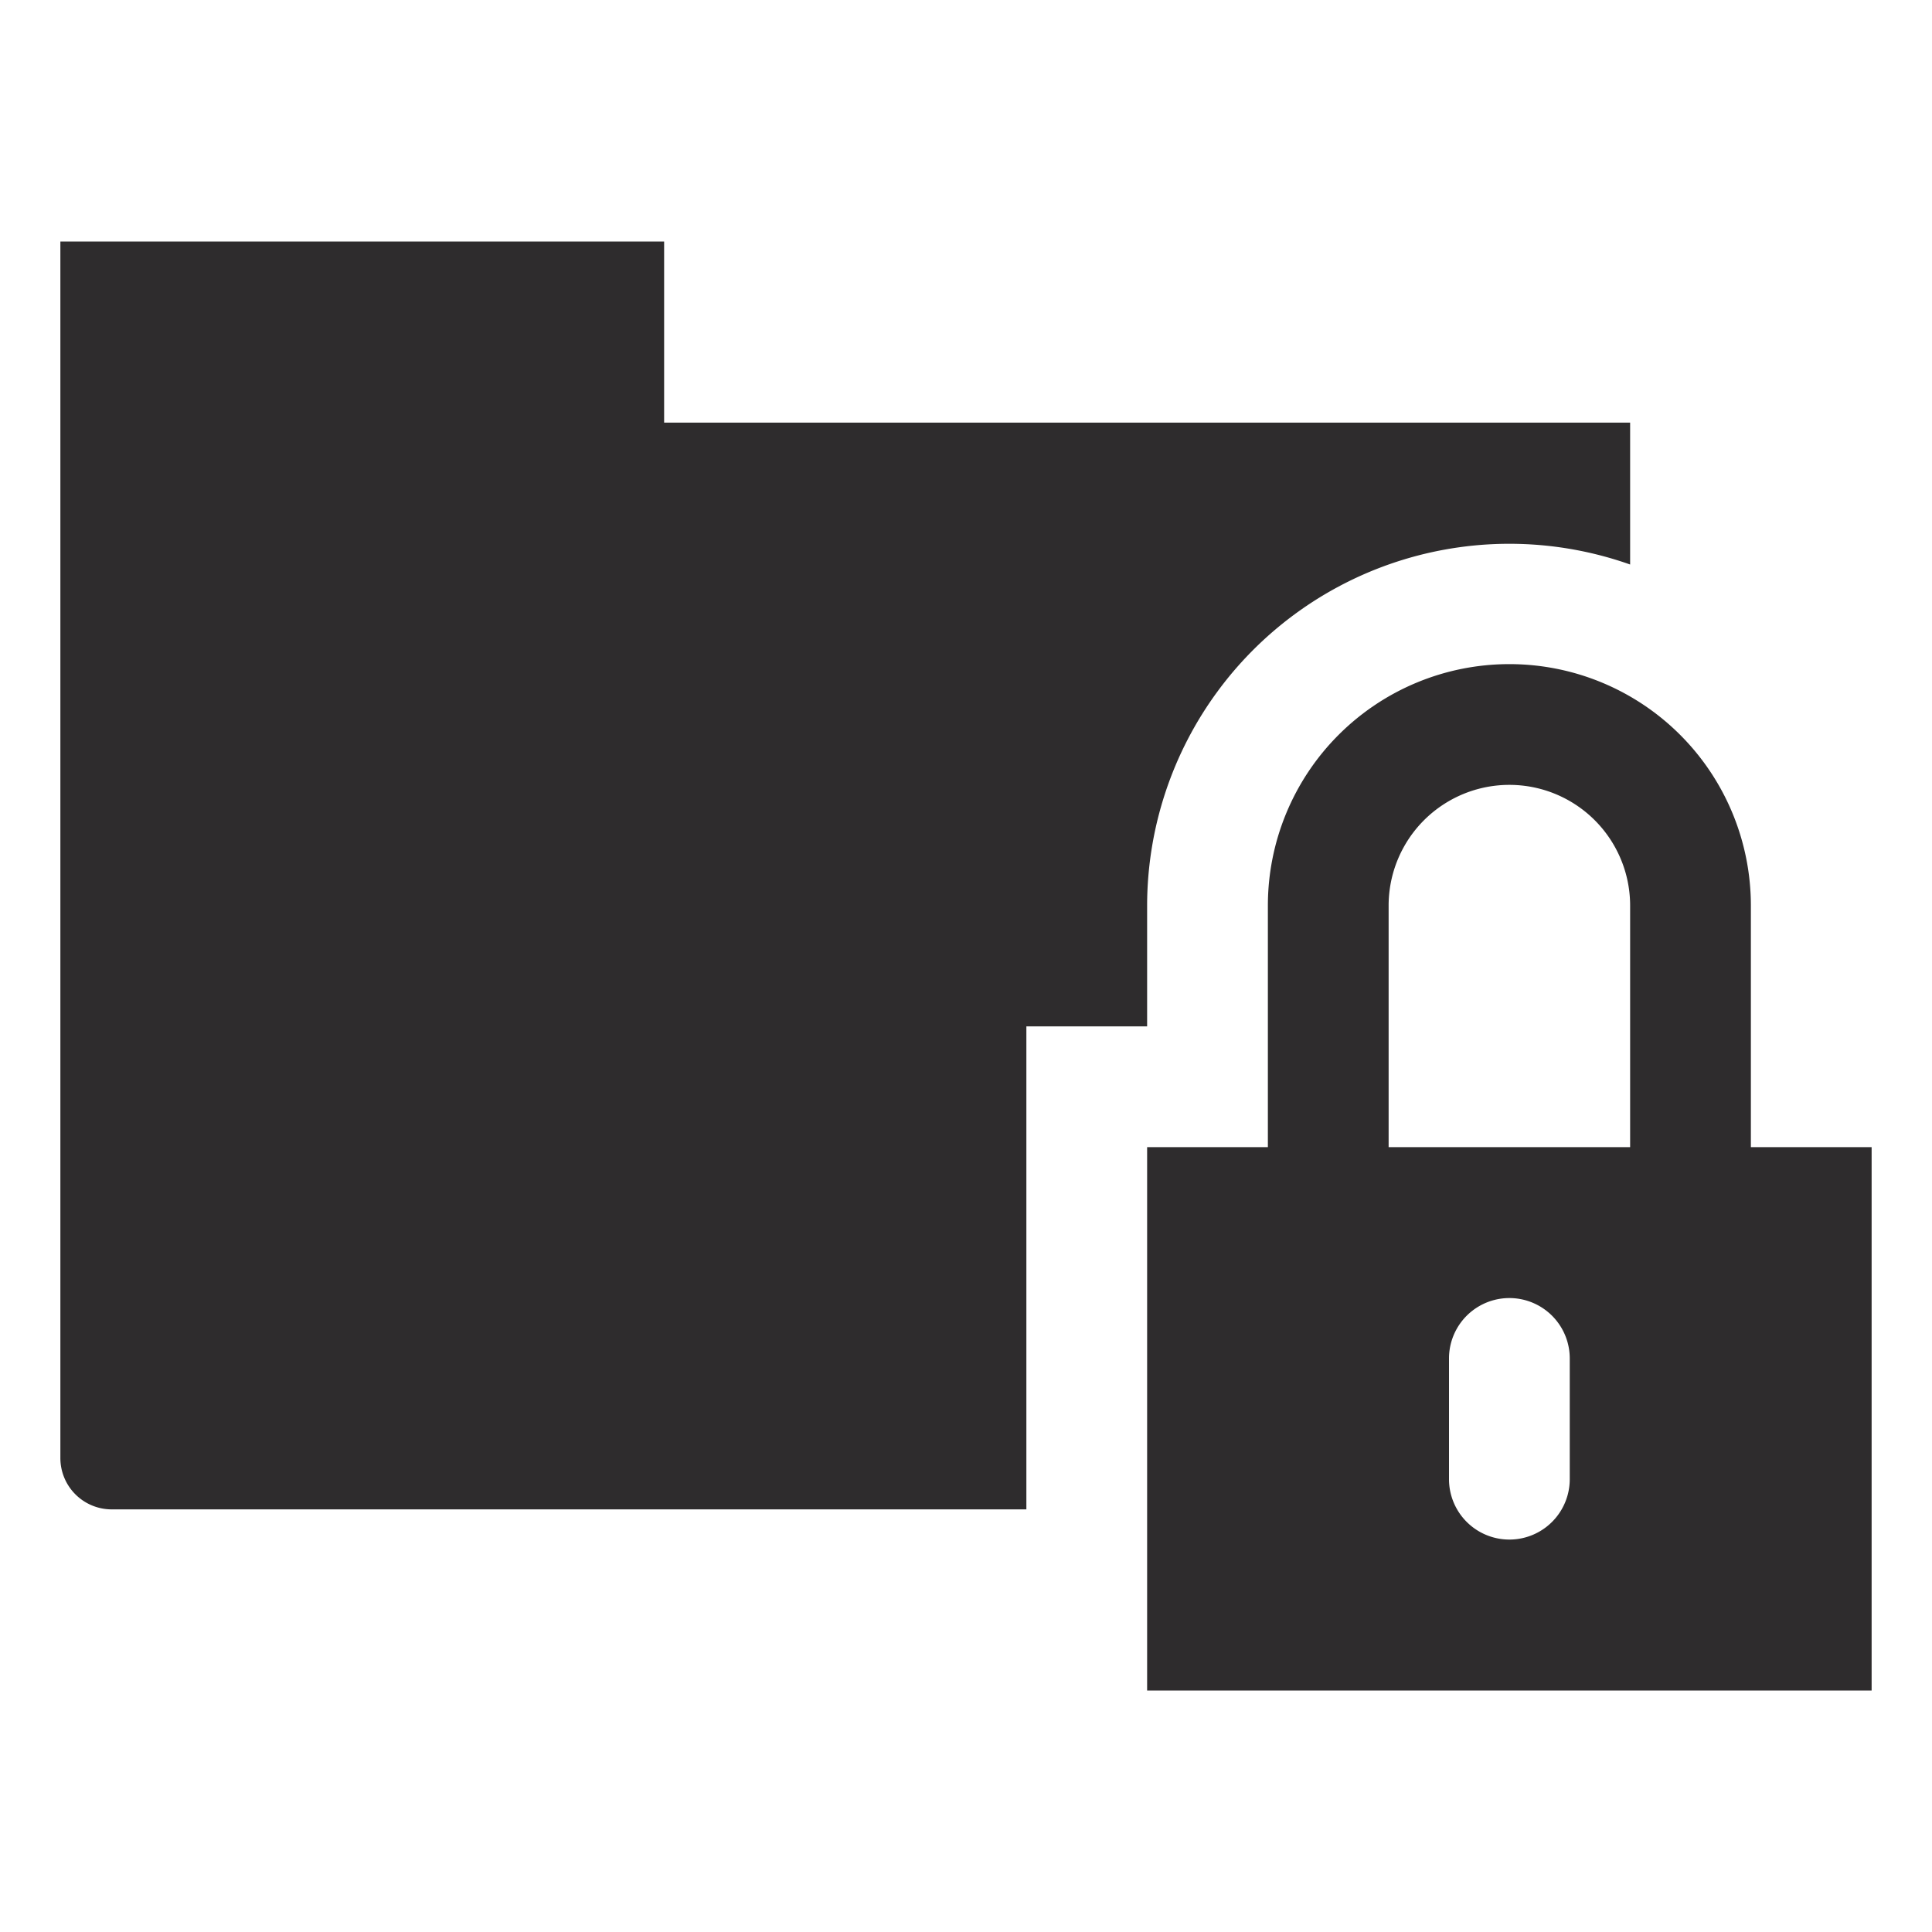 <svg viewBox="0 0 64 64" xmlns="http://www.w3.org/2000/svg"><g fill="#2e2c2d"><path d="m58 38v-8a8 8 0 1 0 -16 0v8h-4v18h24v-18zm-6 11a2 2 0 1 1 -4 0v-4a2 2 0 1 1 4 0zm-6-11v-8a4 4 0 1 1 8 0v8z"/><path d="m34 38v-4h4v-4a12 12 0 0 1 16-11.3v-4.7h-32v-6h-20v40.3a1.7 1.7 0 0 0 1.7 1.7h30.3z"/></g></svg>